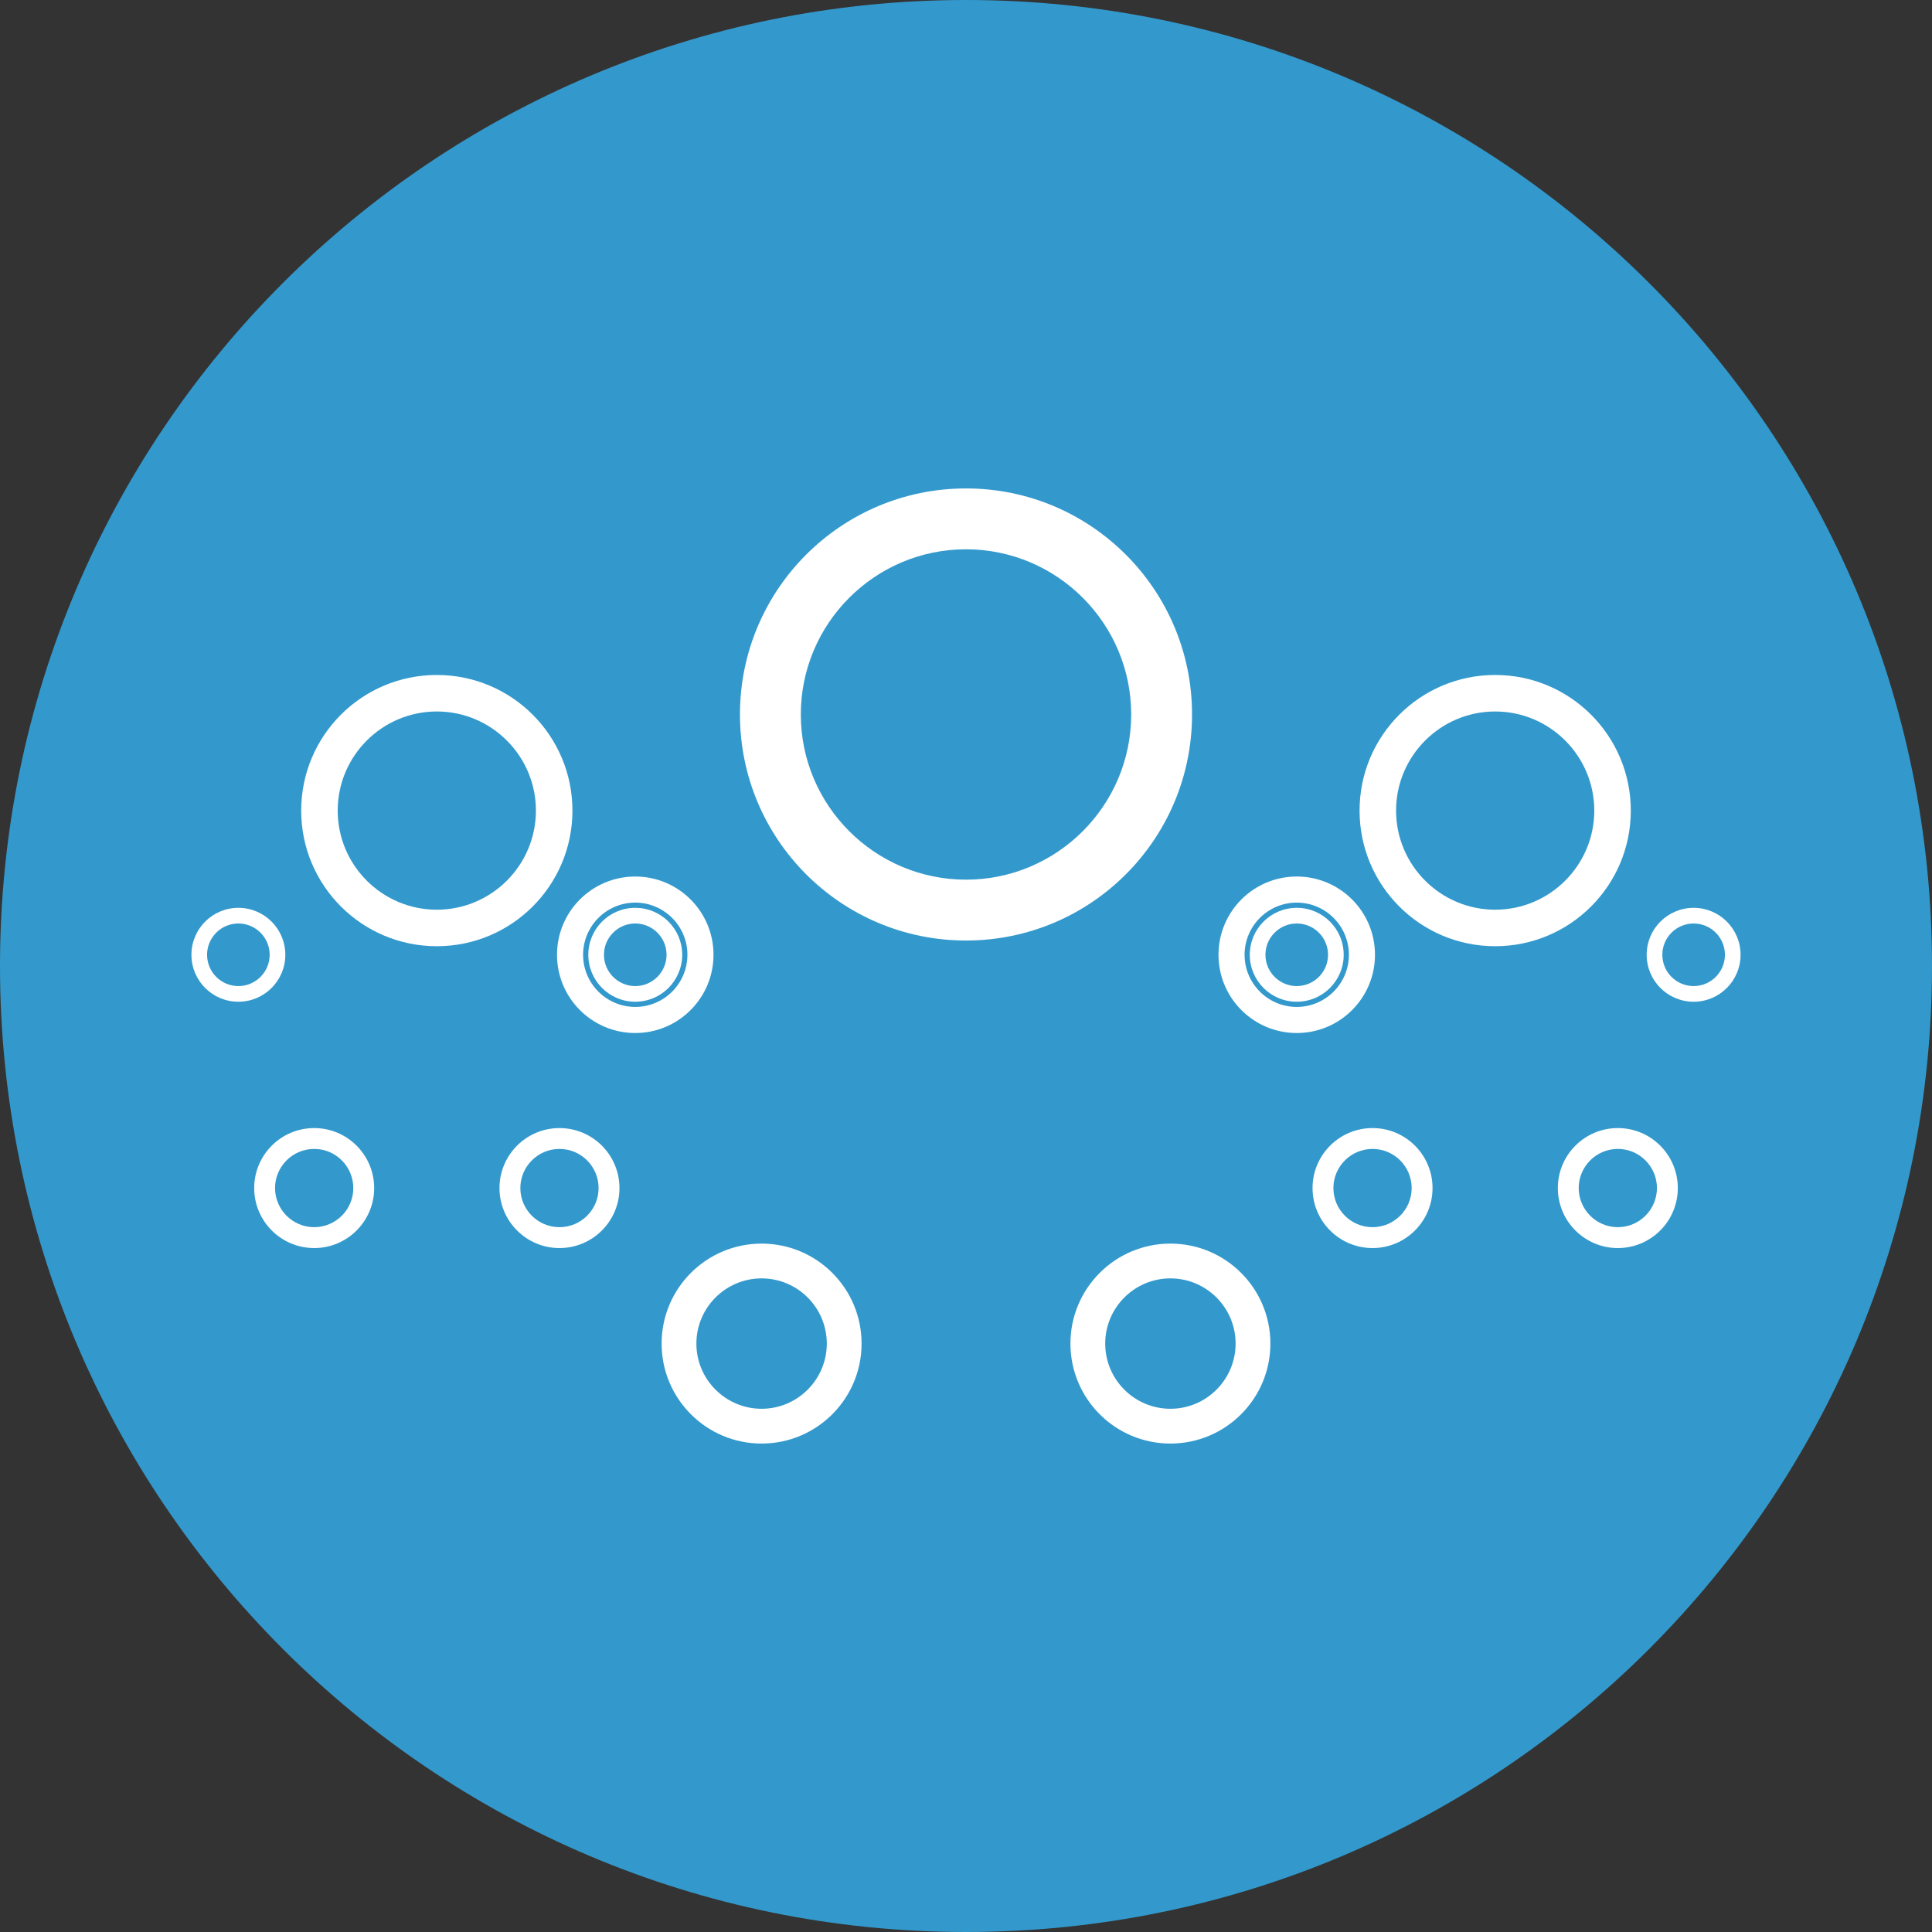 <?xml version="1.0" encoding="utf-8"?>
<!-- Generator: Adobe Illustrator 16.0.4, SVG Export Plug-In . SVG Version: 6.00 Build 0)  -->
<!DOCTYPE svg PUBLIC "-//W3C//DTD SVG 1.1//EN" "http://www.w3.org/Graphics/SVG/1.1/DTD/svg11.dtd">
<svg version="1.1" id="Layer_1" xmlns="http://www.w3.org/2000/svg" xmlns:xlink="http://www.w3.org/1999/xlink" x="0px" y="0px"
	 width="160px" height="160px" viewBox="0 0 160 160" enable-background="new 0 0 160 160" xml:space="preserve">
<rect x="0" y="0" width="160" height="160" fill="#333333" stroke="none"/>
<g>
	<path fill="#3399CC" d="M80,155c-41.355,0-75-33.645-75-75C5,38.645,38.645,5,80,5c41.355,0,75,33.645,75,75
		C155,121.355,121.355,155,80,155z"/>
	<path fill="#3399CC" d="M80,10c38.598,0,70,31.402,70,70c0,38.598-31.402,70-70,70c-38.598,0-70-31.402-70-70
		C10,41.402,41.402,10,80,10 M80,0C35.817,0,0,35.817,0,80s35.817,80,80,80s80-35.817,80-80S124.183,0,80,0L80,0z"/>
</g>
<polygon fill="none" points="63.072,111.27 52.609,79.07 80,59.17 107.391,79.07 96.928,111.27 "/>
<g>
	<path fill="#FFFFFF" d="M63.072,105.87c2.978,0,5.4,2.422,5.4,5.399s-2.423,5.4-5.4,5.4s-5.4-2.423-5.4-5.4
		S60.094,105.87,63.072,105.87 M63.072,102.99c-4.573,0-8.28,3.706-8.28,8.279s3.707,8.28,8.28,8.28s8.28-3.707,8.28-8.28
		S67.645,102.99,63.072,102.99L63.072,102.99z"/>
</g>
<g>
	<path fill="#FFFFFF" d="M96.928,105.87c2.978,0,5.4,2.422,5.4,5.399s-2.423,5.4-5.4,5.4s-5.399-2.423-5.399-5.4
		S93.95,105.87,96.928,105.87 M96.928,102.99c-4.572,0-8.279,3.706-8.279,8.279s3.707,8.28,8.279,8.28c4.573,0,8.28-3.707,8.28-8.28
		S101.501,102.99,96.928,102.99L96.928,102.99z"/>
</g>
<g>
	<path fill="#FFFFFF" d="M107.391,74.75c2.382,0,4.319,1.938,4.319,4.32c0,2.383-1.938,4.32-4.319,4.32
		c-2.383,0-4.32-1.938-4.32-4.32C103.07,76.688,105.008,74.75,107.391,74.75 M107.391,72.59c-3.579,0-6.48,2.901-6.48,6.48
		c0,3.579,2.901,6.48,6.48,6.48s6.479-2.901,6.479-6.48C113.87,75.492,110.97,72.59,107.391,72.59L107.391,72.59z"/>
</g>
<g>
	<path fill="#FFFFFF" d="M52.609,74.75c2.382,0,4.32,1.938,4.32,4.32c0,2.383-1.938,4.32-4.32,4.32s-4.32-1.938-4.32-4.32
		C48.29,76.688,50.228,74.75,52.609,74.75 M52.609,72.59c-3.579,0-6.48,2.901-6.48,6.48c0,3.579,2.901,6.48,6.48,6.48
		c3.579,0,6.48-2.901,6.48-6.48C59.089,75.492,56.188,72.59,52.609,72.59L52.609,72.59z"/>
</g>
<g>
	<path fill="#FFFFFF" d="M80,45.49c7.543,0,13.68,6.137,13.68,13.68c0,7.543-6.137,13.68-13.68,13.68s-13.68-6.137-13.68-13.68
		C66.32,51.627,72.457,45.49,80,45.49 M80,40.45c-10.339,0-18.72,8.381-18.72,18.72c0,10.339,8.381,18.72,18.72,18.72
		s18.72-8.381,18.72-18.72C98.72,48.832,90.339,40.45,80,40.45L80,40.45z"/>
</g>
<polygon fill="none" points="26.019,98.391 19.741,79.07 36.175,67.13 52.609,79.07 46.333,98.391 "/>
<g>
	<path fill="#FFFFFF" d="M26.019,95.149c1.787,0,3.24,1.454,3.24,3.241c0,1.786-1.453,3.24-3.24,3.24s-3.24-1.454-3.24-3.24
		C22.778,96.604,24.232,95.149,26.019,95.149 M26.019,93.422c-2.744,0-4.968,2.225-4.968,4.969c0,2.743,2.225,4.968,4.968,4.968
		s4.968-2.225,4.968-4.968C30.986,95.646,28.762,93.422,26.019,93.422L26.019,93.422z"/>
</g>
<g>
	<path fill="#FFFFFF" d="M46.333,95.149c1.787,0,3.24,1.454,3.24,3.241c0,1.786-1.453,3.24-3.24,3.24s-3.24-1.454-3.24-3.24
		C43.092,96.604,44.546,95.149,46.333,95.149 M46.333,93.422c-2.744,0-4.968,2.225-4.968,4.969c0,2.743,2.224,4.968,4.968,4.968
		c2.744,0,4.968-2.225,4.968-4.968C51.3,95.646,49.076,93.422,46.333,93.422L46.333,93.422z"/>
</g>
<g>
	<path fill="#FFFFFF" d="M52.609,76.479c1.429,0,2.592,1.163,2.592,2.592s-1.163,2.592-2.592,2.592s-2.592-1.163-2.592-2.592
		S51.18,76.479,52.609,76.479 M52.609,75.183c-2.147,0-3.888,1.74-3.888,3.888s1.741,3.888,3.888,3.888
		c2.147,0,3.888-1.74,3.888-3.888S54.757,75.183,52.609,75.183L52.609,75.183z"/>
</g>
<g>
	<path fill="#FFFFFF" d="M19.741,76.479c1.429,0,2.592,1.163,2.592,2.592s-1.163,2.592-2.592,2.592s-2.592-1.163-2.592-2.592
		S18.312,76.479,19.741,76.479 M19.741,75.183c-2.147,0-3.888,1.74-3.888,3.888s1.741,3.888,3.888,3.888
		c2.147,0,3.888-1.74,3.888-3.888S21.888,75.183,19.741,75.183L19.741,75.183z"/>
</g>
<g>
	<path fill="#FFFFFF" d="M36.175,58.922c4.526,0,8.208,3.682,8.208,8.208s-3.682,8.208-8.208,8.208s-8.208-3.682-8.208-8.208
		S31.649,58.922,36.175,58.922 M36.175,55.898c-6.203,0-11.232,5.028-11.232,11.232c0,6.203,5.029,11.232,11.232,11.232
		s11.232-5.029,11.232-11.232C47.407,60.927,42.378,55.898,36.175,55.898L36.175,55.898z"/>
</g>
<polygon fill="none" points="113.668,98.391 107.391,79.07 123.824,67.13 140.259,79.07 133.981,98.391 "/>
<g>
	<path fill="#FFFFFF" d="M113.668,95.149c1.786,0,3.24,1.454,3.24,3.241c0,1.786-1.454,3.24-3.24,3.24
		c-1.787,0-3.241-1.454-3.241-3.24C110.427,96.604,111.881,95.149,113.668,95.149 M113.668,93.422c-2.744,0-4.969,2.225-4.969,4.969
		c0,2.743,2.225,4.968,4.969,4.968c2.743,0,4.968-2.225,4.968-4.968C118.636,95.646,116.411,93.422,113.668,93.422L113.668,93.422z"
		/>
</g>
<g>
	<path fill="#FFFFFF" d="M133.981,95.149c1.786,0,3.24,1.454,3.24,3.241c0,1.786-1.454,3.24-3.24,3.24s-3.24-1.454-3.24-3.24
		C130.741,96.604,132.195,95.149,133.981,95.149 M133.981,93.422c-2.743,0-4.968,2.225-4.968,4.969c0,2.743,2.225,4.968,4.968,4.968
		c2.744,0,4.968-2.225,4.968-4.968C138.949,95.646,136.726,93.422,133.981,93.422L133.981,93.422z"/>
</g>
<g>
	<path fill="#FFFFFF" d="M140.259,76.479c1.429,0,2.592,1.163,2.592,2.592s-1.163,2.592-2.592,2.592s-2.592-1.163-2.592-2.592
		S138.83,76.479,140.259,76.479 M140.259,75.183c-2.147,0-3.888,1.74-3.888,3.888s1.74,3.888,3.888,3.888s3.888-1.74,3.888-3.888
		S142.406,75.183,140.259,75.183L140.259,75.183z"/>
</g>
<g>
	<path fill="#FFFFFF" d="M107.391,76.479c1.429,0,2.592,1.163,2.592,2.592s-1.163,2.592-2.592,2.592
		c-1.43,0-2.593-1.163-2.593-2.592S105.961,76.479,107.391,76.479 M107.391,75.183c-2.147,0-3.889,1.74-3.889,3.888
		s1.741,3.888,3.889,3.888c2.146,0,3.888-1.74,3.888-3.888S109.537,75.183,107.391,75.183L107.391,75.183z"/>
</g>
<g>
	<path fill="#FFFFFF" d="M123.824,58.922c4.526,0,8.208,3.682,8.208,8.208s-3.682,8.208-8.208,8.208
		c-4.525,0-8.207-3.682-8.207-8.208S119.299,58.922,123.824,58.922 M123.824,55.898c-6.203,0-11.231,5.028-11.231,11.232
		c0,6.203,5.028,11.232,11.231,11.232s11.232-5.029,11.232-11.232C135.057,60.927,130.027,55.898,123.824,55.898L123.824,55.898z"/>
</g>
</svg>
